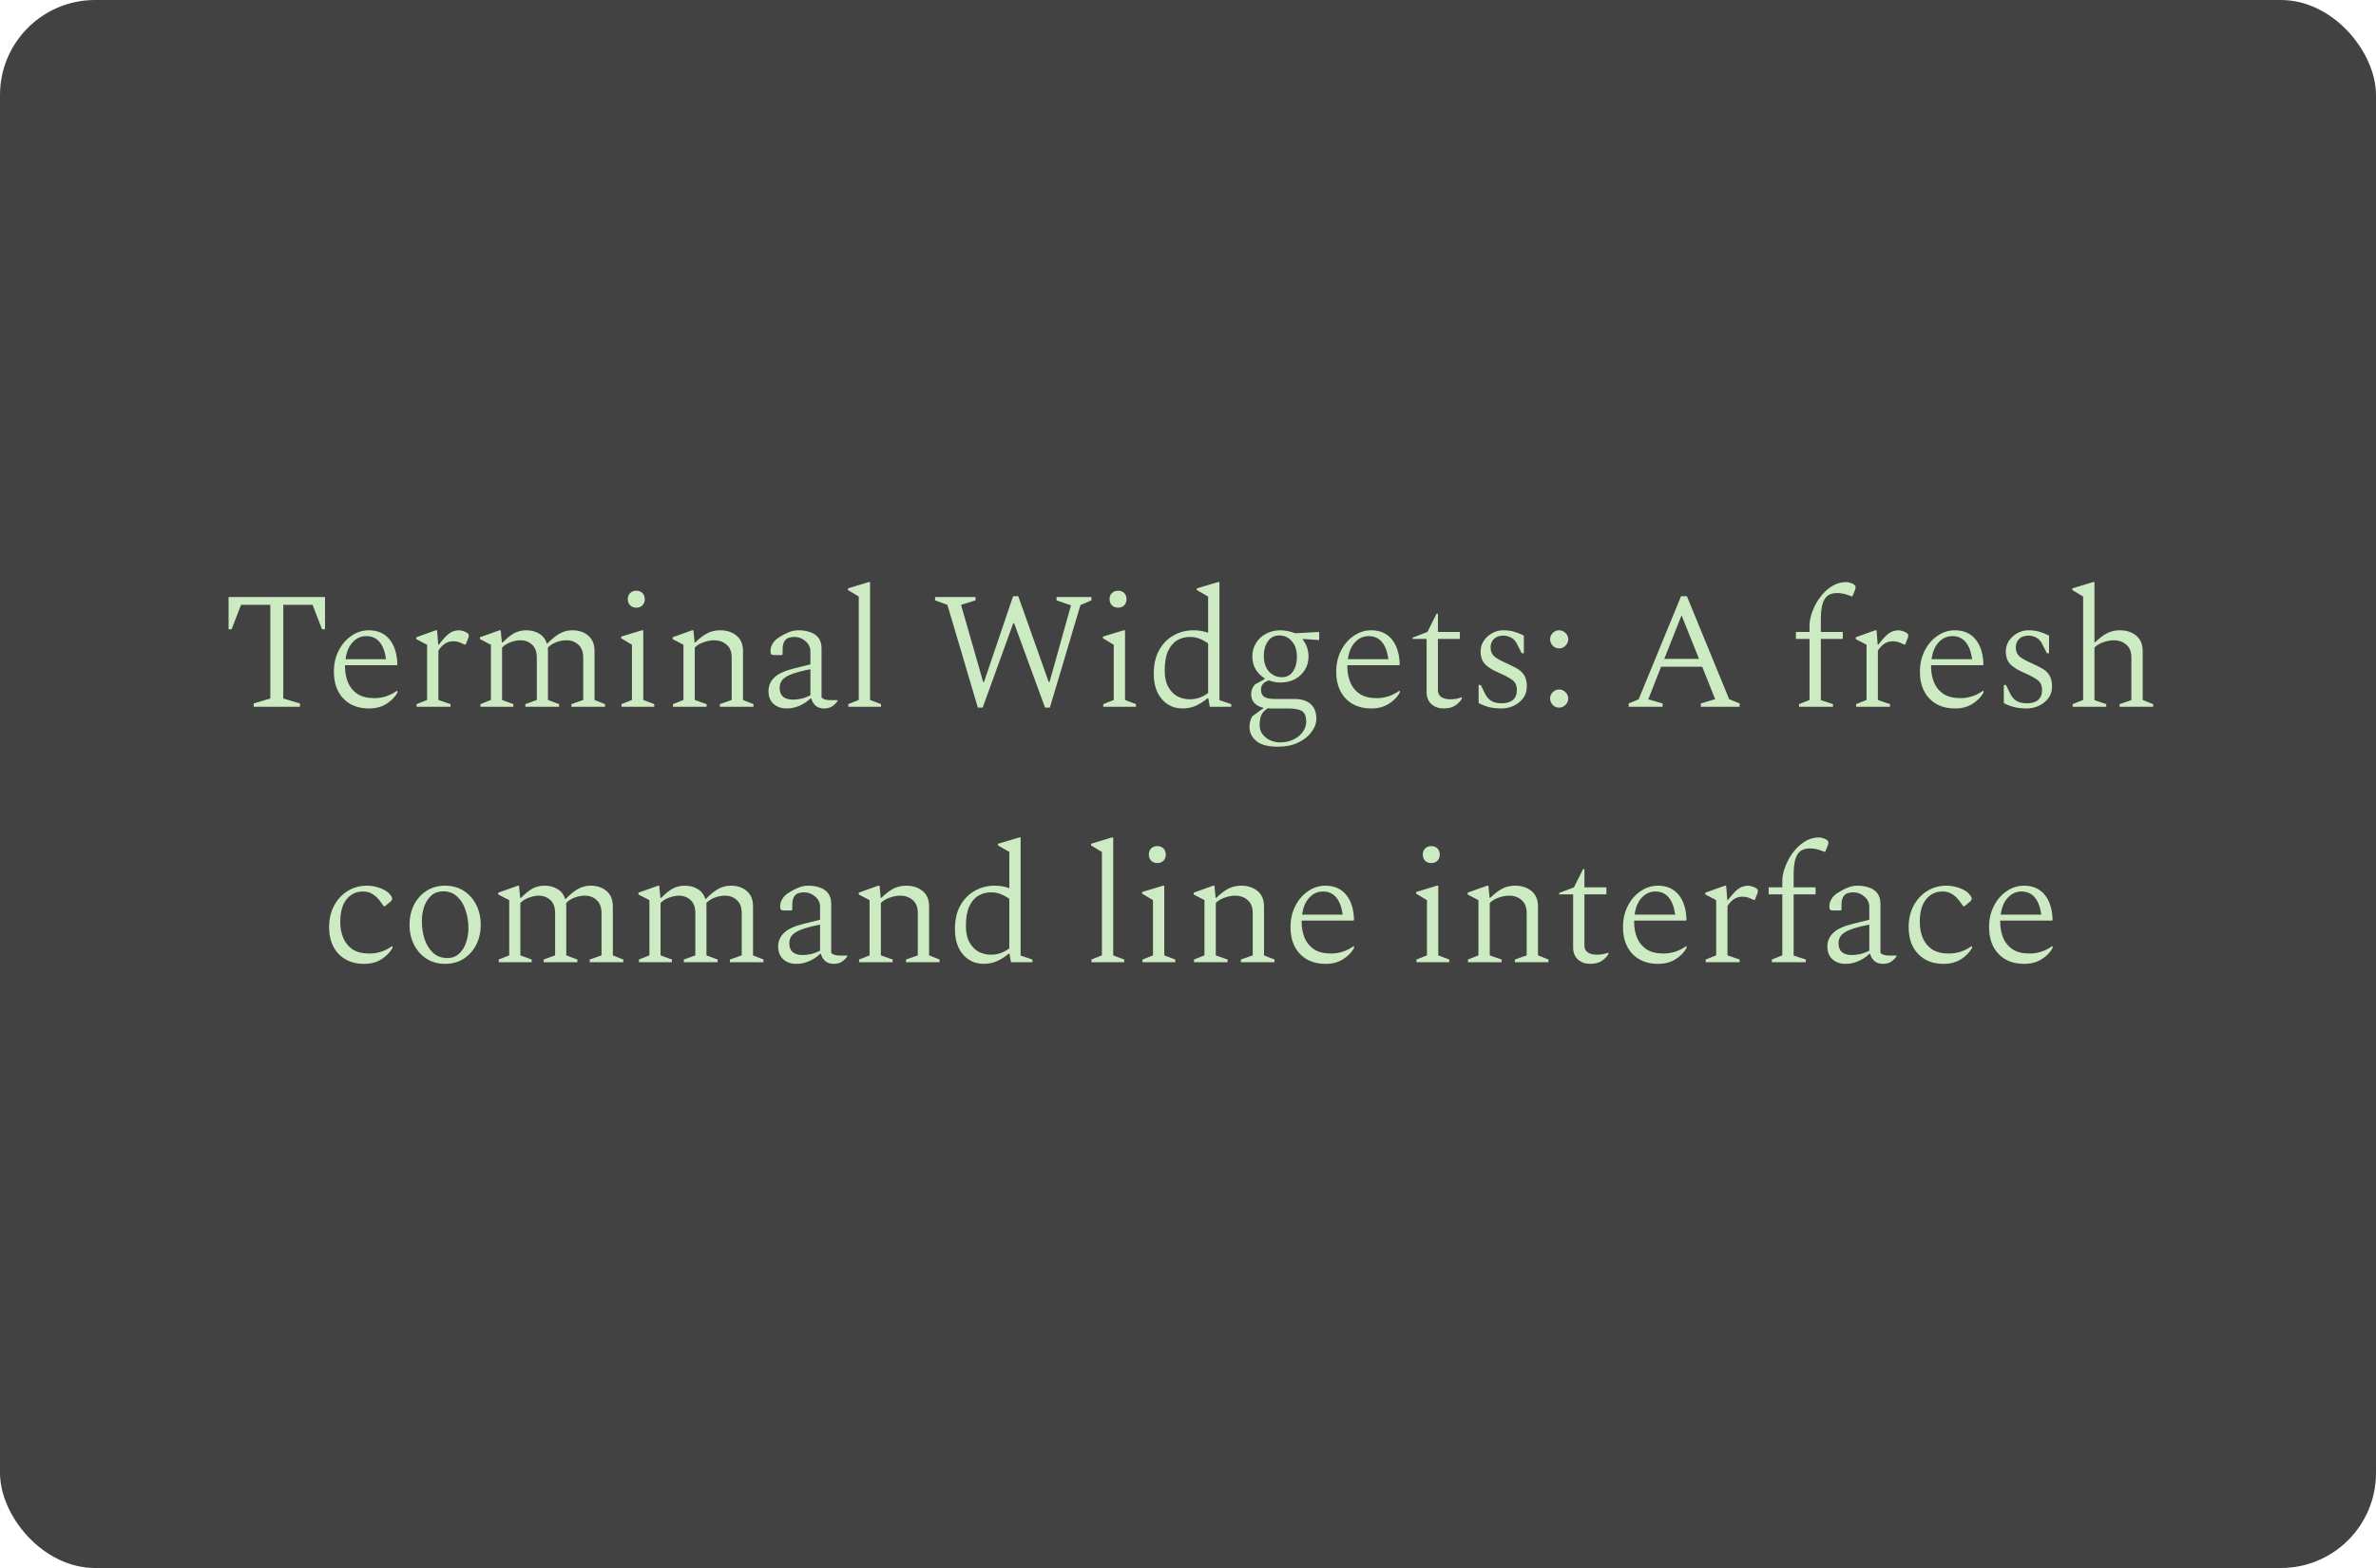 <svg width="400" height="264" viewBox="0 0 400 264" fill="none" xmlns="http://www.w3.org/2000/svg">
<rect width="400" height="264" rx="16" fill="#424242"/>
<path d="M42.708 119V118.44L45.508 117.6V101.836H40.58L38.983 105.952H38.48V100.52H54.719V105.952H54.215L52.62 101.836H47.691V117.6L50.492 118.44V119H42.708ZM62.143 119.28C60.892 119.28 59.819 119.019 58.923 118.496C58.045 117.973 57.373 117.255 56.907 116.34C56.44 115.407 56.207 114.333 56.207 113.12C56.207 111.776 56.477 110.581 57.019 109.536C57.56 108.472 58.279 107.641 59.175 107.044C60.071 106.428 61.041 106.12 62.087 106.12C63.562 106.12 64.719 106.624 65.559 107.632C66.399 108.64 66.847 110.059 66.903 111.888L66.791 112H58.083C58.083 112.075 58.083 112.149 58.083 112.224C58.083 113.195 58.251 114.091 58.587 114.912C58.923 115.715 59.455 116.359 60.183 116.844C60.911 117.311 61.853 117.544 63.011 117.544C64.392 117.544 65.662 117.133 66.819 116.312H66.903V116.62C66.492 117.367 65.867 118.001 65.027 118.524C64.206 119.028 63.244 119.28 62.143 119.28ZM61.667 107.1C60.771 107.1 60.005 107.445 59.371 108.136C58.736 108.808 58.335 109.76 58.167 110.992H64.999C64.626 108.397 63.515 107.1 61.667 107.1ZM70.134 119V118.552L71.898 117.852V108.556L70.078 107.604V107.296L73.354 106.12H73.578L73.774 108.556H73.858C74.418 107.828 74.885 107.296 75.258 106.96C75.65 106.605 76.005 106.381 76.322 106.288C76.639 106.176 76.957 106.12 77.274 106.12C77.423 106.12 77.591 106.148 77.778 106.204C77.965 106.241 78.114 106.288 78.226 106.344C78.431 106.419 78.599 106.512 78.73 106.624C78.861 106.736 78.926 106.857 78.926 106.988C78.926 107.044 78.917 107.109 78.898 107.184C78.898 107.259 78.879 107.333 78.842 107.408L78.394 108.528H78.254L77.414 108.164C77.078 108.033 76.705 107.968 76.294 107.968C75.827 107.968 75.389 108.089 74.978 108.332C74.567 108.575 74.175 108.976 73.802 109.536V117.852L75.846 118.552V119H70.134ZM80.881 119V118.552L82.645 117.852V108.556L80.797 107.604V107.296L84.101 106.12H84.297L84.493 108.164H84.633C85.305 107.473 85.94 106.96 86.537 106.624C87.153 106.288 87.835 106.12 88.581 106.12C89.421 106.12 90.149 106.307 90.765 106.68C91.4 107.053 91.829 107.613 92.053 108.36H92.137C92.884 107.595 93.575 107.035 94.209 106.68C94.863 106.307 95.581 106.12 96.365 106.12C97.448 106.12 98.335 106.419 99.025 107.016C99.735 107.613 100.089 108.481 100.089 109.62V117.852L101.853 118.552V119H96.197V118.552L98.185 117.852V110.712C98.185 109.76 97.915 109.041 97.373 108.556C96.851 108.052 96.179 107.8 95.357 107.8C94.779 107.8 94.2 107.912 93.621 108.136C93.061 108.341 92.595 108.649 92.221 109.06C92.24 109.228 92.249 109.415 92.249 109.62V117.852L94.125 118.552V119H88.441V118.552L90.373 117.852V110.712C90.373 109.76 90.112 109.041 89.589 108.556C89.067 108.052 88.395 107.8 87.573 107.8C87.088 107.8 86.547 107.912 85.949 108.136C85.371 108.341 84.895 108.64 84.521 109.032V117.852L86.425 118.552V119H80.881ZM107.118 102.312C106.708 102.312 106.362 102.181 106.082 101.92C105.821 101.64 105.69 101.295 105.69 100.884C105.69 100.455 105.821 100.109 106.082 99.848C106.362 99.587 106.708 99.456 107.118 99.456C107.548 99.456 107.893 99.587 108.154 99.848C108.416 100.109 108.546 100.455 108.546 100.884C108.546 101.295 108.416 101.64 108.154 101.92C107.893 102.181 107.548 102.312 107.118 102.312ZM104.626 119V118.552L106.39 117.852V108.556L104.57 107.464V107.184L108.07 106.12H108.294V117.852L110.142 118.552V119H104.626ZM113.296 119V118.552L115.06 117.852V108.556L113.24 107.604V107.296L116.516 106.12H116.74L116.936 108.164H117.048C117.757 107.473 118.429 106.96 119.064 106.624C119.717 106.288 120.436 106.12 121.22 106.12C122.34 106.12 123.264 106.419 123.992 107.016C124.72 107.613 125.084 108.481 125.084 109.62V117.852L126.848 118.552V119H121.192V118.552L123.18 117.852V110.712C123.18 109.76 122.9 109.041 122.34 108.556C121.78 108.052 121.061 107.8 120.184 107.8C119.661 107.8 119.082 107.912 118.448 108.136C117.832 108.341 117.337 108.64 116.964 109.032V117.852L118.952 118.552V119H113.296ZM132.428 119.28C131.55 119.28 130.822 119.028 130.244 118.524C129.665 118.001 129.376 117.283 129.376 116.368C129.376 115.453 129.712 114.679 130.384 114.044C131.056 113.409 132.166 112.905 133.716 112.532L136.432 111.86V109.704C136.432 108.995 136.152 108.407 135.592 107.94C135.05 107.473 134.444 107.24 133.772 107.24C133.025 107.24 132.502 107.417 132.204 107.772C131.905 108.127 131.756 108.612 131.756 109.228V110.152L131.616 110.292H130.44C130.16 110.292 129.964 110.255 129.852 110.18C129.758 110.087 129.712 109.881 129.712 109.564C129.712 109.172 129.833 108.771 130.076 108.36C130.318 107.949 130.682 107.595 131.168 107.296C131.69 106.96 132.222 106.68 132.764 106.456C133.324 106.232 133.884 106.12 134.444 106.12C135.153 106.12 135.797 106.223 136.376 106.428C136.954 106.615 137.421 106.932 137.776 107.38C138.13 107.828 138.308 108.425 138.308 109.172V117.432C138.457 117.581 138.644 117.693 138.868 117.768C139.092 117.843 139.381 117.88 139.736 117.88H140.968L141.024 117.936V117.992C140.837 118.309 140.548 118.608 140.156 118.888C139.782 119.149 139.306 119.28 138.728 119.28C138.13 119.28 137.654 119.121 137.3 118.804C136.945 118.487 136.702 118.085 136.572 117.6H136.432C135.946 118.085 135.349 118.487 134.64 118.804C133.949 119.121 133.212 119.28 132.428 119.28ZM131.252 115.836C131.252 116.489 131.448 116.984 131.84 117.32C132.232 117.637 132.782 117.796 133.492 117.796C133.958 117.796 134.434 117.74 134.92 117.628C135.405 117.516 135.909 117.329 136.432 117.068V112.672C134.92 112.971 133.79 113.279 133.044 113.596C132.316 113.913 131.83 114.259 131.588 114.632C131.364 114.987 131.252 115.388 131.252 115.836ZM142.807 119V118.552L144.571 117.852V100.436L142.751 99.344V99.064L146.251 98H146.475V117.852L148.323 118.552V119H142.807ZM164.621 119.14L159.497 101.836L157.425 101.08V100.52H164.229V101.08L161.793 101.836L165.517 114.828H165.657L170.557 100.38H171.425L176.549 114.828H176.689L180.301 101.92L177.865 101.08V100.52H183.745V101.08L181.897 101.864L176.745 119.14H175.933L170.725 104.916H170.585L165.433 119.14H164.621ZM188.224 102.312C187.813 102.312 187.468 102.181 187.188 101.92C186.927 101.64 186.796 101.295 186.796 100.884C186.796 100.455 186.927 100.109 187.188 99.848C187.468 99.587 187.813 99.456 188.224 99.456C188.653 99.456 188.999 99.587 189.26 99.848C189.521 100.109 189.652 100.455 189.652 100.884C189.652 101.295 189.521 101.64 189.26 101.92C188.999 102.181 188.653 102.312 188.224 102.312ZM185.732 119V118.552L187.496 117.852V108.556L185.676 107.464V107.184L189.176 106.12H189.4V117.852L191.248 118.552V119H185.732ZM199.077 119.28C198.144 119.28 197.313 119.047 196.585 118.58C195.857 118.113 195.279 117.441 194.849 116.564C194.439 115.687 194.233 114.651 194.233 113.456C194.233 111.888 194.532 110.563 195.129 109.48C195.745 108.379 196.557 107.548 197.565 106.988C198.592 106.409 199.703 106.12 200.897 106.12C201.383 106.12 201.831 106.157 202.241 106.232C202.652 106.307 203.035 106.409 203.389 106.54V100.436L201.485 99.344V99.064L205.069 98H205.293V117.88L207.281 118.552V119H203.669L203.417 117.572H203.277C202.587 118.151 201.905 118.58 201.233 118.86C200.561 119.14 199.843 119.28 199.077 119.28ZM196.081 112.896C196.081 114.016 196.277 114.931 196.669 115.64C197.061 116.349 197.575 116.881 198.209 117.236C198.863 117.572 199.563 117.74 200.309 117.74C200.832 117.74 201.355 117.656 201.877 117.488C202.419 117.301 202.923 117.031 203.389 116.676V108.332C202.885 107.977 202.391 107.707 201.905 107.52C201.42 107.333 200.879 107.24 200.281 107.24C199.535 107.24 198.835 107.427 198.181 107.8C197.547 108.173 197.033 108.78 196.641 109.62C196.268 110.441 196.081 111.533 196.081 112.896ZM215.562 114.912C214.852 114.912 214.199 114.791 213.602 114.548C213.098 114.735 212.752 114.959 212.566 115.22C212.379 115.481 212.286 115.78 212.286 116.116C212.286 116.657 212.463 117.059 212.818 117.32C213.191 117.563 213.779 117.684 214.582 117.684H217.858C219.108 117.684 220.042 117.973 220.658 118.552C221.292 119.112 221.61 119.924 221.61 120.988C221.61 121.772 221.339 122.519 220.798 123.228C220.275 123.956 219.528 124.553 218.558 125.02C217.606 125.487 216.476 125.72 215.17 125.72C213.452 125.72 212.22 125.393 211.474 124.74C210.727 124.105 210.354 123.321 210.354 122.388C210.354 121.716 210.512 121.119 210.83 120.596L212.678 119.252V119.168C212.024 119.019 211.52 118.748 211.166 118.356C210.811 117.945 210.634 117.46 210.634 116.9C210.634 116.209 210.858 115.649 211.306 115.22L212.874 114.352V114.184C212.239 113.792 211.735 113.279 211.362 112.644C211.007 112.009 210.83 111.3 210.83 110.516C210.83 109.676 211.035 108.929 211.446 108.276C211.856 107.604 212.416 107.081 213.126 106.708C213.835 106.316 214.647 106.12 215.562 106.12C215.954 106.12 216.374 106.167 216.822 106.26C217.288 106.353 217.69 106.475 218.026 106.624L222.086 106.4V107.772L219.37 107.576L219.286 107.66C219.584 107.996 219.827 108.425 220.014 108.948C220.2 109.471 220.294 109.993 220.294 110.516C220.294 111.356 220.088 112.112 219.678 112.784C219.267 113.437 218.707 113.96 217.998 114.352C217.288 114.725 216.476 114.912 215.562 114.912ZM215.842 114.016C216.607 114.016 217.214 113.699 217.662 113.064C218.11 112.411 218.334 111.589 218.334 110.6C218.334 109.461 218.044 108.575 217.466 107.94C216.906 107.305 216.206 106.988 215.366 106.988C214.544 106.988 213.9 107.324 213.434 107.996C212.986 108.649 212.762 109.461 212.762 110.432C212.762 111.533 213.051 112.411 213.63 113.064C214.208 113.699 214.946 114.016 215.842 114.016ZM212.062 122.08C212.062 122.92 212.398 123.611 213.07 124.152C213.742 124.712 214.563 124.992 215.534 124.992C216.392 124.992 217.148 124.824 217.802 124.488C218.455 124.171 218.968 123.741 219.342 123.2C219.715 122.677 219.902 122.117 219.902 121.52C219.902 120.661 219.678 120.073 219.23 119.756C218.782 119.439 217.979 119.28 216.822 119.28H213.854C213.704 119.28 213.564 119.271 213.434 119.252C212.911 119.569 212.547 119.952 212.342 120.4C212.155 120.867 212.062 121.427 212.062 122.08ZM230.889 119.28C229.639 119.28 228.565 119.019 227.669 118.496C226.792 117.973 226.12 117.255 225.653 116.34C225.187 115.407 224.953 114.333 224.953 113.12C224.953 111.776 225.224 110.581 225.765 109.536C226.307 108.472 227.025 107.641 227.921 107.044C228.817 106.428 229.788 106.12 230.833 106.12C232.308 106.12 233.465 106.624 234.305 107.632C235.145 108.64 235.593 110.059 235.649 111.888L235.537 112H226.829C226.829 112.075 226.829 112.149 226.829 112.224C226.829 113.195 226.997 114.091 227.333 114.912C227.669 115.715 228.201 116.359 228.929 116.844C229.657 117.311 230.6 117.544 231.757 117.544C233.139 117.544 234.408 117.133 235.565 116.312H235.649V116.62C235.239 117.367 234.613 118.001 233.773 118.524C232.952 119.028 231.991 119.28 230.889 119.28ZM230.413 107.1C229.517 107.1 228.752 107.445 228.117 108.136C227.483 108.808 227.081 109.76 226.913 110.992H233.745C233.372 108.397 232.261 107.1 230.413 107.1ZM243.025 119.28C242.222 119.28 241.541 119.037 240.981 118.552C240.439 118.067 240.169 117.385 240.169 116.508V107.576H237.817V107.352L240.309 106.4L241.849 103.32H242.073V106.4H245.769V107.576H242.073V116.2C242.073 116.723 242.269 117.115 242.661 117.376C243.053 117.619 243.547 117.74 244.145 117.74C244.518 117.74 244.863 117.712 245.181 117.656C245.498 117.581 245.787 117.497 246.049 117.404L246.105 117.432V117.628C245.918 118.001 245.563 118.375 245.041 118.748C244.537 119.103 243.865 119.28 243.025 119.28ZM252.762 119.28C251.978 119.28 251.287 119.205 250.69 119.056C250.111 118.907 249.523 118.683 248.926 118.384V115.332H249.29L249.99 116.76C250.232 117.283 250.578 117.693 251.026 117.992C251.492 118.272 252.09 118.412 252.818 118.412C253.639 118.412 254.264 118.225 254.694 117.852C255.142 117.46 255.366 116.909 255.366 116.2C255.366 115.435 255.114 114.865 254.61 114.492C254.106 114.119 253.359 113.717 252.37 113.288C251.343 112.859 250.568 112.383 250.046 111.86C249.523 111.337 249.262 110.6 249.262 109.648C249.262 109.013 249.439 108.425 249.794 107.884C250.167 107.343 250.643 106.913 251.222 106.596C251.8 106.279 252.407 106.12 253.042 106.12C253.751 106.12 254.386 106.204 254.946 106.372C255.506 106.54 256.038 106.755 256.542 107.016V109.984H256.178L255.478 108.612C255.235 108.033 254.89 107.623 254.442 107.38C254.012 107.137 253.564 107.016 253.098 107.016C252.426 107.016 251.894 107.203 251.502 107.576C251.128 107.931 250.942 108.416 250.942 109.032C250.942 109.667 251.156 110.171 251.586 110.544C252.034 110.899 252.706 111.272 253.602 111.664C254.236 111.944 254.815 112.233 255.338 112.532C255.86 112.812 256.271 113.185 256.57 113.652C256.887 114.119 257.046 114.763 257.046 115.584C257.046 116.331 256.84 116.984 256.43 117.544C256.019 118.085 255.487 118.515 254.834 118.832C254.18 119.131 253.49 119.28 252.762 119.28ZM262.475 119.14C262.064 119.14 261.709 118.991 261.411 118.692C261.112 118.375 260.963 118.011 260.963 117.6C260.963 117.189 261.112 116.835 261.411 116.536C261.709 116.237 262.064 116.088 262.475 116.088C262.885 116.088 263.24 116.237 263.539 116.536C263.856 116.835 264.015 117.189 264.015 117.6C264.015 118.011 263.856 118.375 263.539 118.692C263.24 118.991 262.885 119.14 262.475 119.14ZM262.475 109.172C262.064 109.172 261.709 109.023 261.411 108.724C261.112 108.407 260.963 108.043 260.963 107.632C260.963 107.221 261.112 106.867 261.411 106.568C261.709 106.269 262.064 106.12 262.475 106.12C262.885 106.12 263.24 106.269 263.539 106.568C263.856 106.867 264.015 107.221 264.015 107.632C264.015 108.043 263.856 108.407 263.539 108.724C263.24 109.023 262.885 109.172 262.475 109.172ZM274.187 119V118.44L275.867 117.74L283.007 100.38H283.987L291.099 117.712L292.863 118.44V119H286.339V118.44L288.747 117.712L286.563 112.252H279.647L277.491 117.74L279.899 118.44V119H274.187ZM280.179 110.936H286.031L283.091 103.6L280.179 110.936ZM302.87 119V118.552L304.634 117.852V107.576H302.338V106.4H304.634V105.28C304.634 104.813 304.718 104.272 304.886 103.656C305.073 103.021 305.334 102.377 305.67 101.724C306.025 101.071 306.454 100.464 306.958 99.904C307.462 99.344 308.041 98.887 308.694 98.532C309.348 98.177 310.076 98 310.878 98C311.028 98 311.177 98.028 311.326 98.084C311.494 98.121 311.625 98.159 311.718 98.196C312.166 98.383 312.39 98.597 312.39 98.84C312.39 98.896 312.381 98.971 312.362 99.064C312.362 99.139 312.344 99.213 312.306 99.288L311.858 100.408H311.718L311.018 100.156C310.477 99.951 309.889 99.848 309.254 99.848C308.265 99.848 307.565 100.203 307.154 100.912C306.744 101.603 306.538 102.685 306.538 104.16V106.4H310.234V107.576H306.538V117.88L308.582 118.552V119H302.87ZM312.472 119V118.552L314.236 117.852V108.556L312.416 107.604V107.296L315.692 106.12H315.916L316.112 108.556H316.196C316.756 107.828 317.223 107.296 317.596 106.96C317.988 106.605 318.343 106.381 318.66 106.288C318.977 106.176 319.295 106.12 319.612 106.12C319.761 106.12 319.929 106.148 320.116 106.204C320.303 106.241 320.452 106.288 320.564 106.344C320.769 106.419 320.937 106.512 321.068 106.624C321.199 106.736 321.264 106.857 321.264 106.988C321.264 107.044 321.255 107.109 321.236 107.184C321.236 107.259 321.217 107.333 321.18 107.408L320.732 108.528H320.592L319.752 108.164C319.416 108.033 319.043 107.968 318.632 107.968C318.165 107.968 317.727 108.089 317.316 108.332C316.905 108.575 316.513 108.976 316.14 109.536V117.852L318.184 118.552V119H312.472ZM329.155 119.28C327.905 119.28 326.831 119.019 325.935 118.496C325.058 117.973 324.386 117.255 323.919 116.34C323.453 115.407 323.219 114.333 323.219 113.12C323.219 111.776 323.49 110.581 324.031 109.536C324.573 108.472 325.291 107.641 326.187 107.044C327.083 106.428 328.054 106.12 329.099 106.12C330.574 106.12 331.731 106.624 332.571 107.632C333.411 108.64 333.859 110.059 333.915 111.888L333.803 112H325.095C325.095 112.075 325.095 112.149 325.095 112.224C325.095 113.195 325.263 114.091 325.599 114.912C325.935 115.715 326.467 116.359 327.195 116.844C327.923 117.311 328.866 117.544 330.023 117.544C331.405 117.544 332.674 117.133 333.831 116.312H333.915V116.62C333.505 117.367 332.879 118.001 332.039 118.524C331.218 119.028 330.257 119.28 329.155 119.28ZM328.679 107.1C327.783 107.1 327.018 107.445 326.383 108.136C325.749 108.808 325.347 109.76 325.179 110.992H332.011C331.638 108.397 330.527 107.1 328.679 107.1ZM341.179 119.28C340.395 119.28 339.704 119.205 339.107 119.056C338.528 118.907 337.94 118.683 337.343 118.384V115.332H337.707L338.407 116.76C338.649 117.283 338.995 117.693 339.443 117.992C339.909 118.272 340.507 118.412 341.235 118.412C342.056 118.412 342.681 118.225 343.111 117.852C343.559 117.46 343.783 116.909 343.783 116.2C343.783 115.435 343.531 114.865 343.027 114.492C342.523 114.119 341.776 113.717 340.787 113.288C339.76 112.859 338.985 112.383 338.463 111.86C337.94 111.337 337.679 110.6 337.679 109.648C337.679 109.013 337.856 108.425 338.211 107.884C338.584 107.343 339.06 106.913 339.639 106.596C340.217 106.279 340.824 106.12 341.459 106.12C342.168 106.12 342.803 106.204 343.363 106.372C343.923 106.54 344.455 106.755 344.959 107.016V109.984H344.595L343.895 108.612C343.652 108.033 343.307 107.623 342.859 107.38C342.429 107.137 341.981 107.016 341.515 107.016C340.843 107.016 340.311 107.203 339.919 107.576C339.545 107.931 339.359 108.416 339.359 109.032C339.359 109.667 339.573 110.171 340.003 110.544C340.451 110.899 341.123 111.272 342.019 111.664C342.653 111.944 343.232 112.233 343.755 112.532C344.277 112.812 344.688 113.185 344.987 113.652C345.304 114.119 345.463 114.763 345.463 115.584C345.463 116.331 345.257 116.984 344.847 117.544C344.436 118.085 343.904 118.515 343.251 118.832C342.597 119.131 341.907 119.28 341.179 119.28ZM348.934 119V118.552L350.698 117.852V100.436L348.878 99.344V99.064L352.378 98H352.602V108.164H352.686C353.396 107.473 354.068 106.96 354.702 106.624C355.356 106.288 356.074 106.12 356.858 106.12C357.978 106.12 358.902 106.419 359.63 107.016C360.358 107.613 360.722 108.481 360.722 109.62V117.852L362.486 118.552V119H356.83V118.552L358.818 117.88V110.712C358.818 109.76 358.538 109.041 357.978 108.556C357.418 108.052 356.7 107.8 355.822 107.8C355.3 107.8 354.721 107.912 354.086 108.136C353.47 108.341 352.976 108.64 352.602 109.032V117.88L354.59 118.552V119H348.934ZM61.313 162.28C60.063 162.28 58.999 162.019 58.121 161.496C57.244 160.973 56.572 160.255 56.105 159.34C55.639 158.407 55.405 157.333 55.405 156.12C55.405 154.776 55.676 153.581 56.217 152.536C56.777 151.472 57.533 150.641 58.485 150.044C59.456 149.428 60.548 149.12 61.761 149.12C62.508 149.12 63.208 149.241 63.861 149.484C64.533 149.708 65.047 149.988 65.401 150.324C65.607 150.529 65.756 150.707 65.849 150.856C65.961 151.005 66.017 151.145 66.017 151.276C66.017 151.481 65.924 151.659 65.737 151.808L64.785 152.592H64.617L63.917 151.64C63.581 151.192 63.189 150.828 62.741 150.548C62.293 150.249 61.743 150.1 61.089 150.1C59.951 150.1 59.027 150.548 58.317 151.444C57.627 152.321 57.281 153.581 57.281 155.224C57.281 156.195 57.449 157.091 57.785 157.912C58.121 158.715 58.644 159.359 59.353 159.844C60.081 160.311 61.024 160.544 62.181 160.544C63.563 160.544 64.832 160.133 65.989 159.312H66.073V159.62C65.644 160.367 65.019 161.001 64.197 161.524C63.376 162.028 62.415 162.28 61.313 162.28ZM74.938 162.28C73.743 162.28 72.698 161.991 71.802 161.412C70.906 160.833 70.206 160.049 69.702 159.06C69.198 158.071 68.946 156.951 68.946 155.7C68.946 154.449 69.198 153.329 69.702 152.34C70.206 151.351 70.906 150.567 71.802 149.988C72.698 149.409 73.743 149.12 74.938 149.12C76.132 149.12 77.178 149.409 78.074 149.988C78.97 150.567 79.67 151.351 80.174 152.34C80.678 153.329 80.93 154.449 80.93 155.7C80.93 156.951 80.678 158.071 80.174 159.06C79.67 160.049 78.97 160.833 78.074 161.412C77.178 161.991 76.132 162.28 74.938 162.28ZM75.33 161.3C76.114 161.3 76.767 161.057 77.29 160.572C77.812 160.087 78.204 159.461 78.466 158.696C78.727 157.912 78.858 157.1 78.858 156.26C78.858 155.196 78.699 154.197 78.382 153.264C78.083 152.312 77.617 151.547 76.982 150.968C76.366 150.371 75.573 150.072 74.602 150.072C73.818 150.072 73.155 150.305 72.614 150.772C72.091 151.239 71.69 151.855 71.41 152.62C71.148 153.385 71.018 154.216 71.018 155.112C71.018 156.195 71.177 157.212 71.494 158.164C71.811 159.097 72.287 159.853 72.922 160.432C73.556 161.011 74.359 161.3 75.33 161.3ZM83.963 162V161.552L85.727 160.852V151.556L83.879 150.604V150.296L87.183 149.12H87.379L87.575 151.164H87.715C88.387 150.473 89.022 149.96 89.619 149.624C90.235 149.288 90.916 149.12 91.663 149.12C92.503 149.12 93.231 149.307 93.847 149.68C94.481 150.053 94.911 150.613 95.135 151.36H95.219C95.966 150.595 96.656 150.035 97.291 149.68C97.944 149.307 98.663 149.12 99.447 149.12C100.529 149.12 101.416 149.419 102.107 150.016C102.816 150.613 103.171 151.481 103.171 152.62V160.852L104.935 161.552V162H99.279V161.552L101.267 160.852V153.712C101.267 152.76 100.996 152.041 100.455 151.556C99.932 151.052 99.26 150.8 98.439 150.8C97.86 150.8 97.281 150.912 96.703 151.136C96.143 151.341 95.676 151.649 95.303 152.06C95.322 152.228 95.331 152.415 95.331 152.62V160.852L97.207 161.552V162H91.523V161.552L93.455 160.852V153.712C93.455 152.76 93.194 152.041 92.671 151.556C92.148 151.052 91.476 150.8 90.655 150.8C90.169 150.8 89.628 150.912 89.031 151.136C88.452 151.341 87.976 151.64 87.603 152.032V160.852L89.507 161.552V162H83.963ZM107.566 162V161.552L109.33 160.852V151.556L107.482 150.604V150.296L110.786 149.12H110.982L111.178 151.164H111.318C111.99 150.473 112.624 149.96 113.222 149.624C113.838 149.288 114.519 149.12 115.266 149.12C116.106 149.12 116.834 149.307 117.45 149.68C118.084 150.053 118.514 150.613 118.738 151.36H118.822C119.568 150.595 120.259 150.035 120.894 149.68C121.547 149.307 122.266 149.12 123.05 149.12C124.132 149.12 125.019 149.419 125.71 150.016C126.419 150.613 126.774 151.481 126.774 152.62V160.852L128.538 161.552V162H122.882V161.552L124.87 160.852V153.712C124.87 152.76 124.599 152.041 124.058 151.556C123.535 151.052 122.863 150.8 122.042 150.8C121.463 150.8 120.884 150.912 120.306 151.136C119.746 151.341 119.279 151.649 118.906 152.06C118.924 152.228 118.934 152.415 118.934 152.62V160.852L120.81 161.552V162H115.126V161.552L117.058 160.852V153.712C117.058 152.76 116.796 152.041 116.274 151.556C115.751 151.052 115.079 150.8 114.258 150.8C113.772 150.8 113.231 150.912 112.634 151.136C112.055 151.341 111.579 151.64 111.206 152.032V160.852L113.11 161.552V162H107.566ZM134.055 162.28C133.177 162.28 132.449 162.028 131.871 161.524C131.292 161.001 131.003 160.283 131.003 159.368C131.003 158.453 131.339 157.679 132.011 157.044C132.683 156.409 133.793 155.905 135.343 155.532L138.059 154.86V152.704C138.059 151.995 137.779 151.407 137.219 150.94C136.677 150.473 136.071 150.24 135.399 150.24C134.652 150.24 134.129 150.417 133.831 150.772C133.532 151.127 133.383 151.612 133.383 152.228V153.152L133.243 153.292H132.067C131.787 153.292 131.591 153.255 131.479 153.18C131.385 153.087 131.339 152.881 131.339 152.564C131.339 152.172 131.46 151.771 131.703 151.36C131.945 150.949 132.309 150.595 132.795 150.296C133.317 149.96 133.849 149.68 134.391 149.456C134.951 149.232 135.511 149.12 136.071 149.12C136.78 149.12 137.424 149.223 138.003 149.428C138.581 149.615 139.048 149.932 139.403 150.38C139.757 150.828 139.935 151.425 139.935 152.172V160.432C140.084 160.581 140.271 160.693 140.495 160.768C140.719 160.843 141.008 160.88 141.363 160.88H142.595L142.651 160.936V160.992C142.464 161.309 142.175 161.608 141.783 161.888C141.409 162.149 140.933 162.28 140.355 162.28C139.757 162.28 139.281 162.121 138.927 161.804C138.572 161.487 138.329 161.085 138.199 160.6H138.059C137.573 161.085 136.976 161.487 136.267 161.804C135.576 162.121 134.839 162.28 134.055 162.28ZM132.879 158.836C132.879 159.489 133.075 159.984 133.467 160.32C133.859 160.637 134.409 160.796 135.119 160.796C135.585 160.796 136.061 160.74 136.547 160.628C137.032 160.516 137.536 160.329 138.059 160.068V155.672C136.547 155.971 135.417 156.279 134.671 156.596C133.943 156.913 133.457 157.259 133.215 157.632C132.991 157.987 132.879 158.388 132.879 158.836ZM144.628 162V161.552L146.392 160.852V151.556L144.572 150.604V150.296L147.848 149.12H148.072L148.268 151.164H148.38C149.09 150.473 149.762 149.96 150.396 149.624C151.05 149.288 151.768 149.12 152.552 149.12C153.672 149.12 154.596 149.419 155.324 150.016C156.052 150.613 156.416 151.481 156.416 152.62V160.852L158.18 161.552V162H152.524V161.552L154.512 160.852V153.712C154.512 152.76 154.232 152.041 153.672 151.556C153.112 151.052 152.394 150.8 151.516 150.8C150.994 150.8 150.415 150.912 149.78 151.136C149.164 151.341 148.67 151.64 148.296 152.032V160.852L150.284 161.552V162H144.628ZM165.606 162.28C164.673 162.28 163.842 162.047 163.114 161.58C162.386 161.113 161.808 160.441 161.378 159.564C160.968 158.687 160.762 157.651 160.762 156.456C160.762 154.888 161.061 153.563 161.658 152.48C162.274 151.379 163.086 150.548 164.094 149.988C165.121 149.409 166.232 149.12 167.426 149.12C167.912 149.12 168.36 149.157 168.77 149.232C169.181 149.307 169.564 149.409 169.918 149.54V143.436L168.014 142.344V142.064L171.598 141H171.822V160.88L173.81 161.552V162H170.198L169.946 160.572H169.806C169.116 161.151 168.434 161.58 167.762 161.86C167.09 162.14 166.372 162.28 165.606 162.28ZM162.61 155.896C162.61 157.016 162.806 157.931 163.198 158.64C163.59 159.349 164.104 159.881 164.738 160.236C165.392 160.572 166.092 160.74 166.838 160.74C167.361 160.74 167.884 160.656 168.406 160.488C168.948 160.301 169.452 160.031 169.918 159.676V151.332C169.414 150.977 168.92 150.707 168.434 150.52C167.949 150.333 167.408 150.24 166.81 150.24C166.064 150.24 165.364 150.427 164.71 150.8C164.076 151.173 163.562 151.78 163.17 152.62C162.797 153.441 162.61 154.533 162.61 155.896ZM183.743 162V161.552L185.507 160.852V143.436L183.687 142.344V142.064L187.187 141H187.411V160.852L189.259 161.552V162H183.743ZM194.833 145.312C194.422 145.312 194.077 145.181 193.797 144.92C193.535 144.64 193.405 144.295 193.405 143.884C193.405 143.455 193.535 143.109 193.797 142.848C194.077 142.587 194.422 142.456 194.833 142.456C195.262 142.456 195.607 142.587 195.869 142.848C196.13 143.109 196.261 143.455 196.261 143.884C196.261 144.295 196.13 144.64 195.869 144.92C195.607 145.181 195.262 145.312 194.833 145.312ZM192.341 162V161.552L194.105 160.852V151.556L192.285 150.464V150.184L195.785 149.12H196.009V160.852L197.857 161.552V162H192.341ZM201.01 162V161.552L202.774 160.852V151.556L200.954 150.604V150.296L204.23 149.12H204.454L204.65 151.164H204.762C205.471 150.473 206.143 149.96 206.778 149.624C207.431 149.288 208.15 149.12 208.934 149.12C210.054 149.12 210.978 149.419 211.706 150.016C212.434 150.613 212.798 151.481 212.798 152.62V160.852L214.562 161.552V162H208.906V161.552L210.894 160.852V153.712C210.894 152.76 210.614 152.041 210.054 151.556C209.494 151.052 208.775 150.8 207.898 150.8C207.375 150.8 206.797 150.912 206.162 151.136C205.546 151.341 205.051 151.64 204.678 152.032V160.852L206.666 161.552V162H201.01ZM223.192 162.28C221.941 162.28 220.868 162.019 219.972 161.496C219.095 160.973 218.423 160.255 217.956 159.34C217.489 158.407 217.256 157.333 217.256 156.12C217.256 154.776 217.527 153.581 218.068 152.536C218.609 151.472 219.328 150.641 220.224 150.044C221.12 149.428 222.091 149.12 223.136 149.12C224.611 149.12 225.768 149.624 226.608 150.632C227.448 151.64 227.896 153.059 227.952 154.888L227.84 155H219.132C219.132 155.075 219.132 155.149 219.132 155.224C219.132 156.195 219.3 157.091 219.636 157.912C219.972 158.715 220.504 159.359 221.232 159.844C221.96 160.311 222.903 160.544 224.06 160.544C225.441 160.544 226.711 160.133 227.868 159.312H227.952V159.62C227.541 160.367 226.916 161.001 226.076 161.524C225.255 162.028 224.293 162.28 223.192 162.28ZM222.716 150.1C221.82 150.1 221.055 150.445 220.42 151.136C219.785 151.808 219.384 152.76 219.216 153.992H226.048C225.675 151.397 224.564 150.1 222.716 150.1ZM240.955 145.312C240.545 145.312 240.199 145.181 239.919 144.92C239.658 144.64 239.527 144.295 239.527 143.884C239.527 143.455 239.658 143.109 239.919 142.848C240.199 142.587 240.545 142.456 240.955 142.456C241.385 142.456 241.73 142.587 241.991 142.848C242.253 143.109 242.383 143.455 242.383 143.884C242.383 144.295 242.253 144.64 241.991 144.92C241.73 145.181 241.385 145.312 240.955 145.312ZM238.463 162V161.552L240.227 160.852V151.556L238.407 150.464V150.184L241.907 149.12H242.131V160.852L243.979 161.552V162H238.463ZM247.133 162V161.552L248.897 160.852V151.556L247.077 150.604V150.296L250.353 149.12H250.577L250.773 151.164H250.885C251.594 150.473 252.266 149.96 252.901 149.624C253.554 149.288 254.273 149.12 255.057 149.12C256.177 149.12 257.101 149.419 257.829 150.016C258.557 150.613 258.921 151.481 258.921 152.62V160.852L260.685 161.552V162H255.029V161.552L257.017 160.852V153.712C257.017 152.76 256.737 152.041 256.177 151.556C255.617 151.052 254.898 150.8 254.021 150.8C253.498 150.8 252.919 150.912 252.285 151.136C251.669 151.341 251.174 151.64 250.801 152.032V160.852L252.789 161.552V162H247.133ZM267.691 162.28C266.888 162.28 266.207 162.037 265.647 161.552C265.105 161.067 264.835 160.385 264.835 159.508V150.576H262.483V150.352L264.975 149.4L266.515 146.32H266.739V149.4H270.435V150.576H266.739V159.2C266.739 159.723 266.935 160.115 267.327 160.376C267.719 160.619 268.213 160.74 268.811 160.74C269.184 160.74 269.529 160.712 269.847 160.656C270.164 160.581 270.453 160.497 270.715 160.404L270.771 160.432V160.628C270.584 161.001 270.229 161.375 269.707 161.748C269.203 162.103 268.531 162.28 267.691 162.28ZM279.164 162.28C277.913 162.28 276.84 162.019 275.944 161.496C275.066 160.973 274.394 160.255 273.928 159.34C273.461 158.407 273.228 157.333 273.228 156.12C273.228 154.776 273.498 153.581 274.04 152.536C274.581 151.472 275.3 150.641 276.196 150.044C277.092 149.428 278.062 149.12 279.108 149.12C280.582 149.12 281.74 149.624 282.58 150.632C283.42 151.64 283.868 153.059 283.924 154.888L283.812 155H275.104C275.104 155.075 275.104 155.149 275.104 155.224C275.104 156.195 275.272 157.091 275.608 157.912C275.944 158.715 276.476 159.359 277.204 159.844C277.932 160.311 278.874 160.544 280.032 160.544C281.413 160.544 282.682 160.133 283.84 159.312H283.924V159.62C283.513 160.367 282.888 161.001 282.048 161.524C281.226 162.028 280.265 162.28 279.164 162.28ZM278.688 150.1C277.792 150.1 277.026 150.445 276.392 151.136C275.757 151.808 275.356 152.76 275.188 153.992H282.02C281.646 151.397 280.536 150.1 278.688 150.1ZM287.155 162V161.552L288.919 160.852V151.556L287.099 150.604V150.296L290.375 149.12H290.599L290.795 151.556H290.879C291.439 150.828 291.906 150.296 292.279 149.96C292.671 149.605 293.026 149.381 293.343 149.288C293.66 149.176 293.978 149.12 294.295 149.12C294.444 149.12 294.612 149.148 294.799 149.204C294.986 149.241 295.135 149.288 295.247 149.344C295.452 149.419 295.62 149.512 295.751 149.624C295.882 149.736 295.947 149.857 295.947 149.988C295.947 150.044 295.938 150.109 295.919 150.184C295.919 150.259 295.9 150.333 295.863 150.408L295.415 151.528H295.275L294.435 151.164C294.099 151.033 293.726 150.968 293.315 150.968C292.848 150.968 292.41 151.089 291.999 151.332C291.588 151.575 291.196 151.976 290.823 152.536V160.852L292.867 161.552V162H287.155ZM298.29 162V161.552L300.054 160.852V150.576H297.758V149.4H300.054V148.28C300.054 147.813 300.138 147.272 300.306 146.656C300.493 146.021 300.754 145.377 301.09 144.724C301.445 144.071 301.874 143.464 302.378 142.904C302.882 142.344 303.461 141.887 304.114 141.532C304.768 141.177 305.496 141 306.298 141C306.448 141 306.597 141.028 306.746 141.084C306.914 141.121 307.045 141.159 307.138 141.196C307.586 141.383 307.81 141.597 307.81 141.84C307.81 141.896 307.801 141.971 307.782 142.064C307.782 142.139 307.764 142.213 307.726 142.288L307.278 143.408H307.138L306.438 143.156C305.897 142.951 305.309 142.848 304.674 142.848C303.685 142.848 302.985 143.203 302.574 143.912C302.164 144.603 301.958 145.685 301.958 147.16V149.4H305.654V150.576H301.958V160.88L304.002 161.552V162H298.29ZM310.692 162.28C309.815 162.28 309.087 162.028 308.508 161.524C307.929 161.001 307.64 160.283 307.64 159.368C307.64 158.453 307.976 157.679 308.648 157.044C309.32 156.409 310.431 155.905 311.98 155.532L314.696 154.86V152.704C314.696 151.995 314.416 151.407 313.856 150.94C313.315 150.473 312.708 150.24 312.036 150.24C311.289 150.24 310.767 150.417 310.468 150.772C310.169 151.127 310.02 151.612 310.02 152.228V153.152L309.88 153.292H308.704C308.424 153.292 308.228 153.255 308.116 153.18C308.023 153.087 307.976 152.881 307.976 152.564C307.976 152.172 308.097 151.771 308.34 151.36C308.583 150.949 308.947 150.595 309.432 150.296C309.955 149.96 310.487 149.68 311.028 149.456C311.588 149.232 312.148 149.12 312.708 149.12C313.417 149.12 314.061 149.223 314.64 149.428C315.219 149.615 315.685 149.932 316.04 150.38C316.395 150.828 316.572 151.425 316.572 152.172V160.432C316.721 160.581 316.908 160.693 317.132 160.768C317.356 160.843 317.645 160.88 318 160.88H319.232L319.288 160.936V160.992C319.101 161.309 318.812 161.608 318.42 161.888C318.047 162.149 317.571 162.28 316.992 162.28C316.395 162.28 315.919 162.121 315.564 161.804C315.209 161.487 314.967 161.085 314.836 160.6H314.696C314.211 161.085 313.613 161.487 312.904 161.804C312.213 162.121 311.476 162.28 310.692 162.28ZM309.516 158.836C309.516 159.489 309.712 159.984 310.104 160.32C310.496 160.637 311.047 160.796 311.756 160.796C312.223 160.796 312.699 160.74 313.184 160.628C313.669 160.516 314.173 160.329 314.696 160.068V155.672C313.184 155.971 312.055 156.279 311.308 156.596C310.58 156.913 310.095 157.259 309.852 157.632C309.628 157.987 309.516 158.388 309.516 158.836ZM327.227 162.28C325.976 162.28 324.912 162.019 324.035 161.496C323.158 160.973 322.486 160.255 322.019 159.34C321.552 158.407 321.319 157.333 321.319 156.12C321.319 154.776 321.59 153.581 322.131 152.536C322.691 151.472 323.447 150.641 324.399 150.044C325.37 149.428 326.462 149.12 327.675 149.12C328.422 149.12 329.122 149.241 329.775 149.484C330.447 149.708 330.96 149.988 331.315 150.324C331.52 150.529 331.67 150.707 331.763 150.856C331.875 151.005 331.931 151.145 331.931 151.276C331.931 151.481 331.838 151.659 331.651 151.808L330.699 152.592H330.531L329.831 151.64C329.495 151.192 329.103 150.828 328.655 150.548C328.207 150.249 327.656 150.1 327.003 150.1C325.864 150.1 324.94 150.548 324.231 151.444C323.54 152.321 323.195 153.581 323.195 155.224C323.195 156.195 323.363 157.091 323.699 157.912C324.035 158.715 324.558 159.359 325.267 159.844C325.995 160.311 326.938 160.544 328.095 160.544C329.476 160.544 330.746 160.133 331.903 159.312H331.987V159.62C331.558 160.367 330.932 161.001 330.111 161.524C329.29 162.028 328.328 162.28 327.227 162.28ZM340.795 162.28C339.545 162.28 338.471 162.019 337.575 161.496C336.698 160.973 336.026 160.255 335.559 159.34C335.093 158.407 334.859 157.333 334.859 156.12C334.859 154.776 335.13 153.581 335.671 152.536C336.213 151.472 336.931 150.641 337.827 150.044C338.723 149.428 339.694 149.12 340.739 149.12C342.214 149.12 343.371 149.624 344.211 150.632C345.051 151.64 345.499 153.059 345.555 154.888L345.443 155H336.735C336.735 155.075 336.735 155.149 336.735 155.224C336.735 156.195 336.903 157.091 337.239 157.912C337.575 158.715 338.107 159.359 338.835 159.844C339.563 160.311 340.506 160.544 341.663 160.544C343.045 160.544 344.314 160.133 345.471 159.312H345.555V159.62C345.145 160.367 344.519 161.001 343.679 161.524C342.858 162.028 341.897 162.28 340.795 162.28ZM340.319 150.1C339.423 150.1 338.658 150.445 338.023 151.136C337.389 151.808 336.987 152.76 336.819 153.992H343.651C343.278 151.397 342.167 150.1 340.319 150.1Z" fill="#CDEBC2"/>
</svg>
